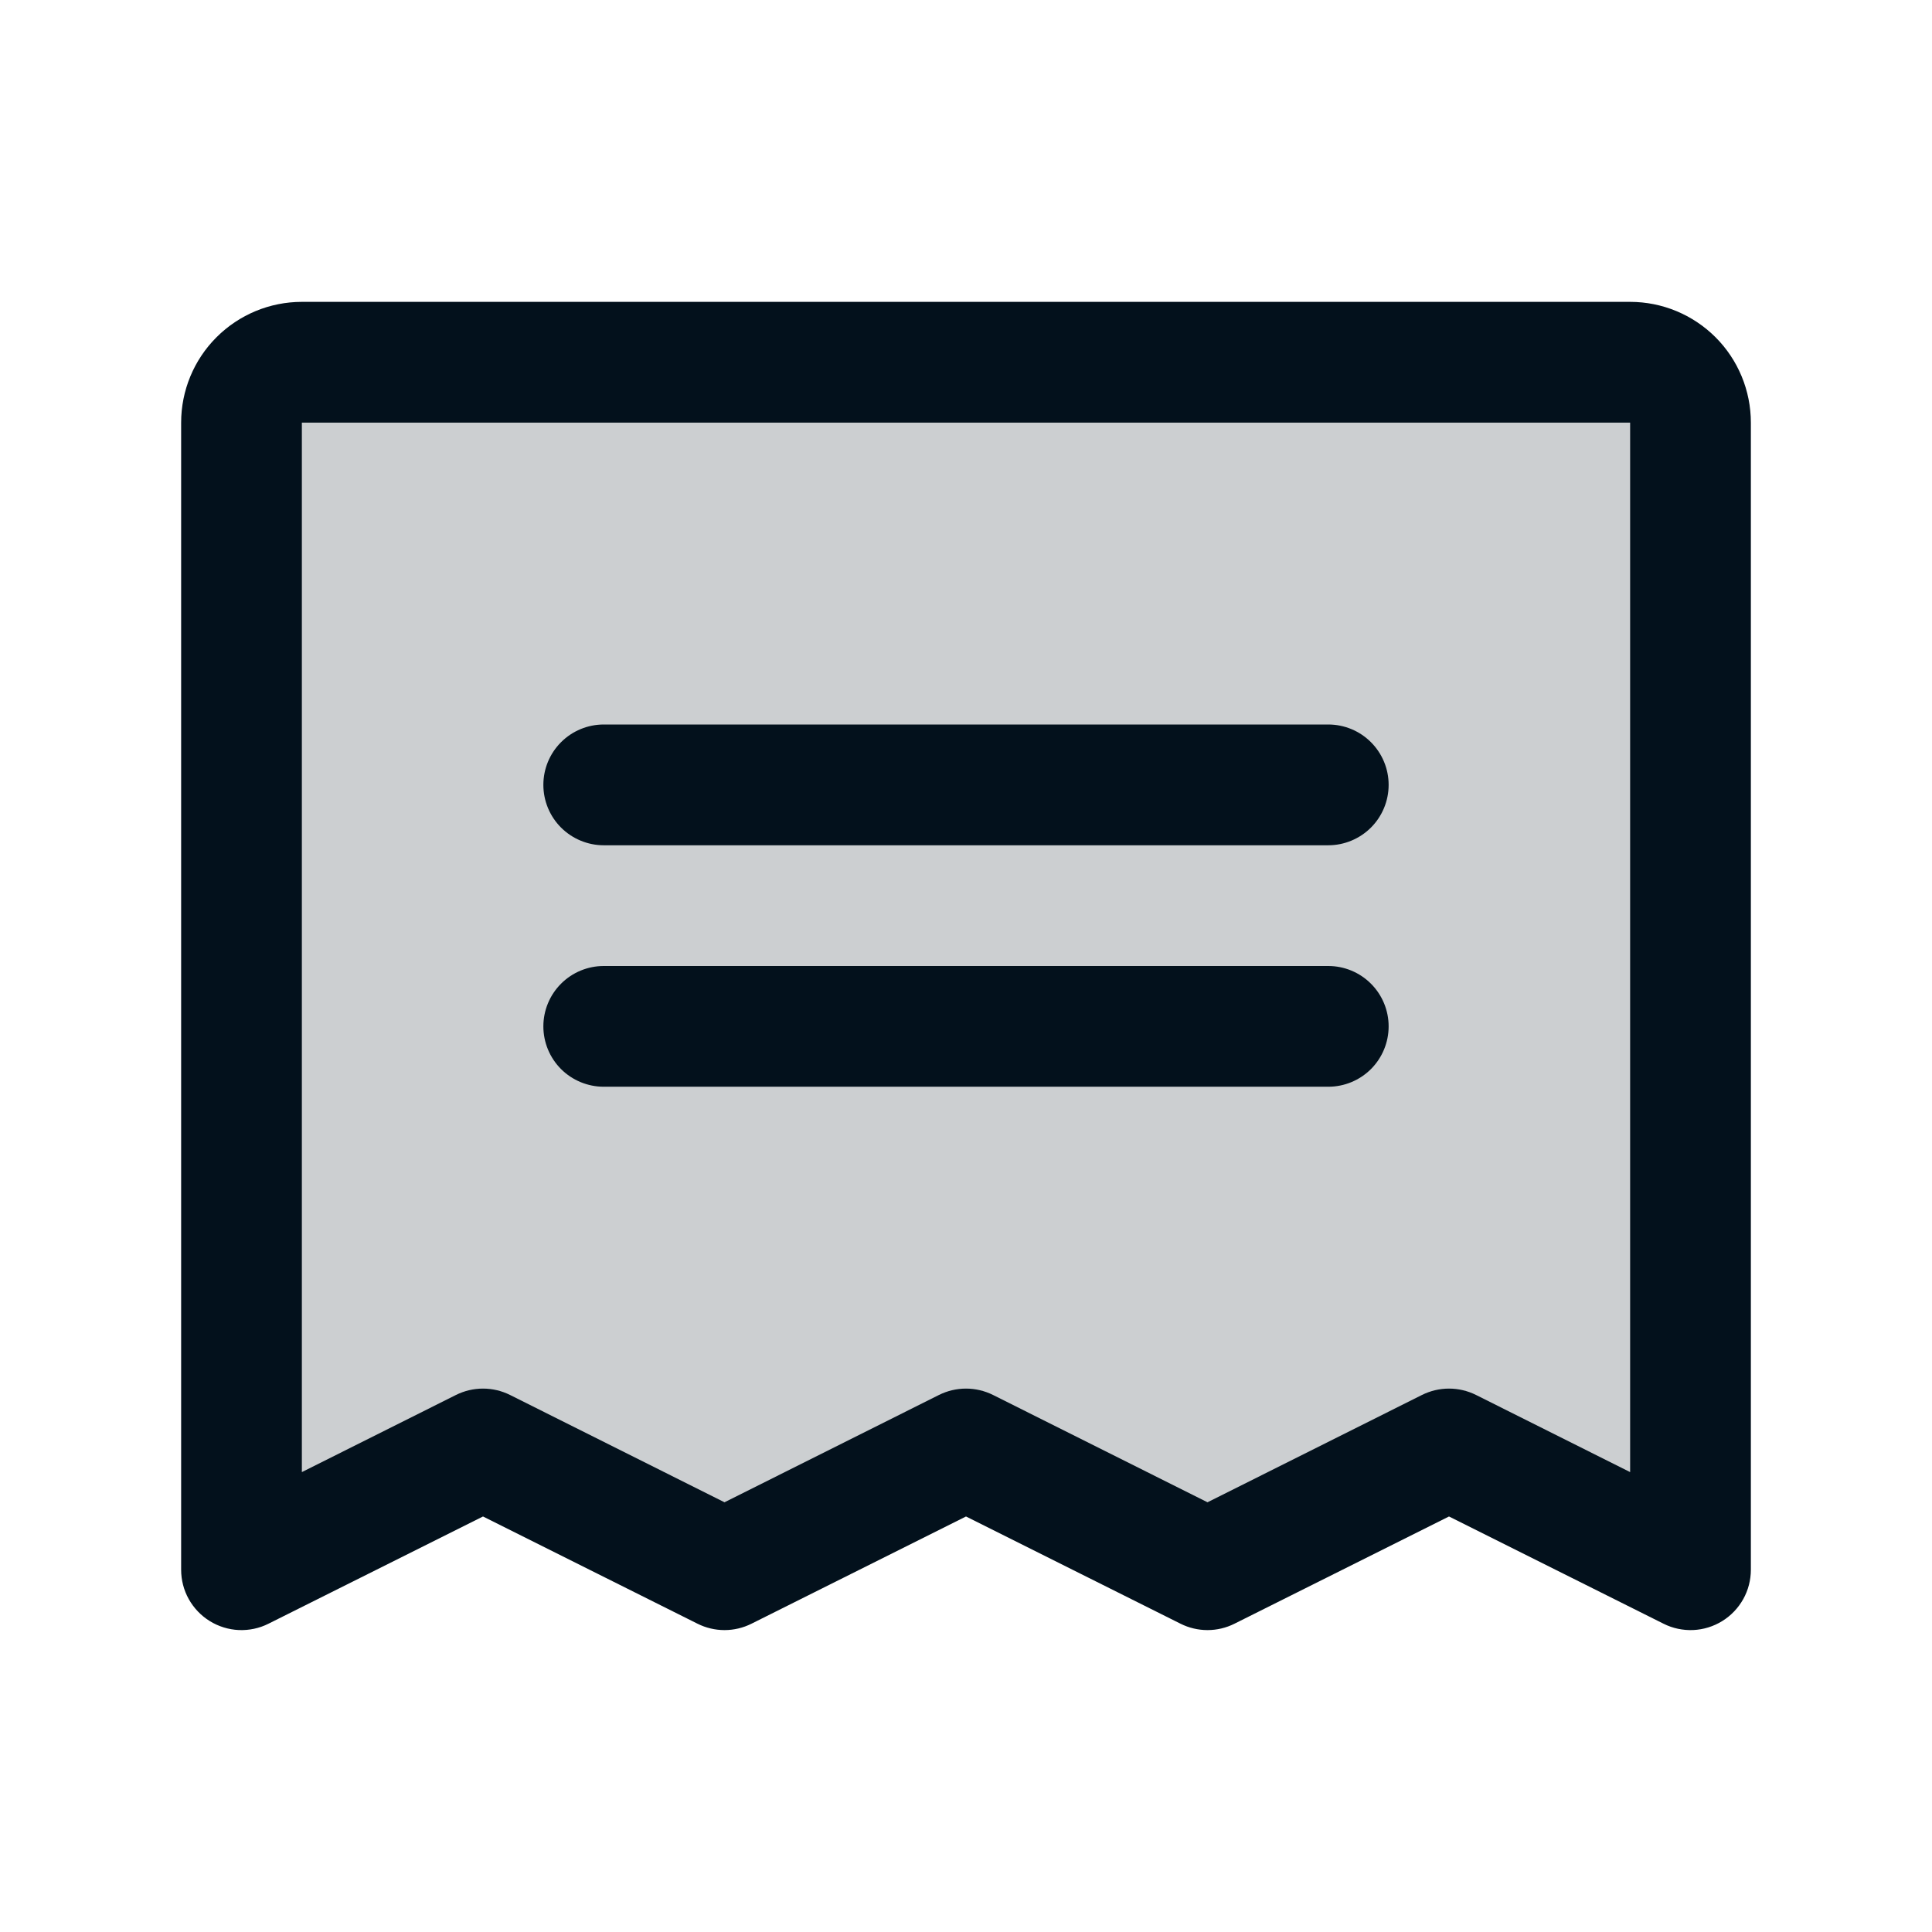 <svg width="45" height="45" viewBox="0 0 45 45" fill="none" xmlns="http://www.w3.org/2000/svg">
<path opacity="0.2" d="M39.375 9.844V36.562L33.75 33.75L28.125 36.562L22.5 33.75L16.875 36.562L11.25 33.75L5.625 36.562V9.844C5.625 9.471 5.773 9.113 6.037 8.849C6.301 8.586 6.658 8.438 7.031 8.438H37.969C38.342 8.438 38.699 8.586 38.963 8.849C39.227 9.113 39.375 9.471 39.375 9.844Z" fill="#03111C"/>
<path d="M12.656 18.281C12.656 17.908 12.804 17.551 13.068 17.287C13.332 17.023 13.69 16.875 14.062 16.875H30.938C31.311 16.875 31.668 17.023 31.932 17.287C32.196 17.551 32.344 17.908 32.344 18.281C32.344 18.654 32.196 19.012 31.932 19.276C31.668 19.539 31.311 19.688 30.938 19.688H14.062C13.69 19.688 13.332 19.539 13.068 19.276C12.804 19.012 12.656 18.654 12.656 18.281ZM14.062 25.312H30.938C31.311 25.312 31.668 25.164 31.932 24.901C32.196 24.637 32.344 24.279 32.344 23.906C32.344 23.533 32.196 23.176 31.932 22.912C31.668 22.648 31.311 22.5 30.938 22.5H14.062C13.69 22.5 13.332 22.648 13.068 22.912C12.804 23.176 12.656 23.533 12.656 23.906C12.656 24.279 12.804 24.637 13.068 24.901C13.332 25.164 13.69 25.312 14.062 25.312ZM40.781 9.844V36.562C40.781 36.802 40.72 37.038 40.603 37.247C40.486 37.456 40.318 37.632 40.114 37.758C39.91 37.884 39.677 37.956 39.438 37.967C39.198 37.977 38.96 37.927 38.746 37.819L33.75 35.322L28.754 37.819C28.559 37.917 28.343 37.968 28.125 37.968C27.907 37.968 27.691 37.917 27.496 37.819L22.5 35.322L17.504 37.819C17.309 37.917 17.093 37.968 16.875 37.968C16.657 37.968 16.441 37.917 16.246 37.819L11.25 35.322L6.254 37.819C6.04 37.927 5.802 37.977 5.562 37.967C5.323 37.956 5.09 37.884 4.886 37.758C4.682 37.632 4.514 37.456 4.397 37.247C4.28 37.038 4.219 36.802 4.219 36.562V9.844C4.219 9.098 4.515 8.382 5.043 7.855C5.57 7.328 6.285 7.031 7.031 7.031H37.969C38.715 7.031 39.43 7.328 39.958 7.855C40.485 8.382 40.781 9.098 40.781 9.844ZM37.969 9.844H7.031V34.288L10.621 32.491C10.816 32.394 11.031 32.343 11.25 32.343C11.469 32.343 11.684 32.394 11.879 32.491L16.875 34.991L21.871 32.491C22.066 32.394 22.282 32.343 22.5 32.343C22.718 32.343 22.934 32.394 23.129 32.491L28.125 34.991L33.121 32.491C33.316 32.394 33.532 32.343 33.75 32.343C33.968 32.343 34.184 32.394 34.379 32.491L37.969 34.288V9.844Z" fill="#03111C"/>
</svg>
